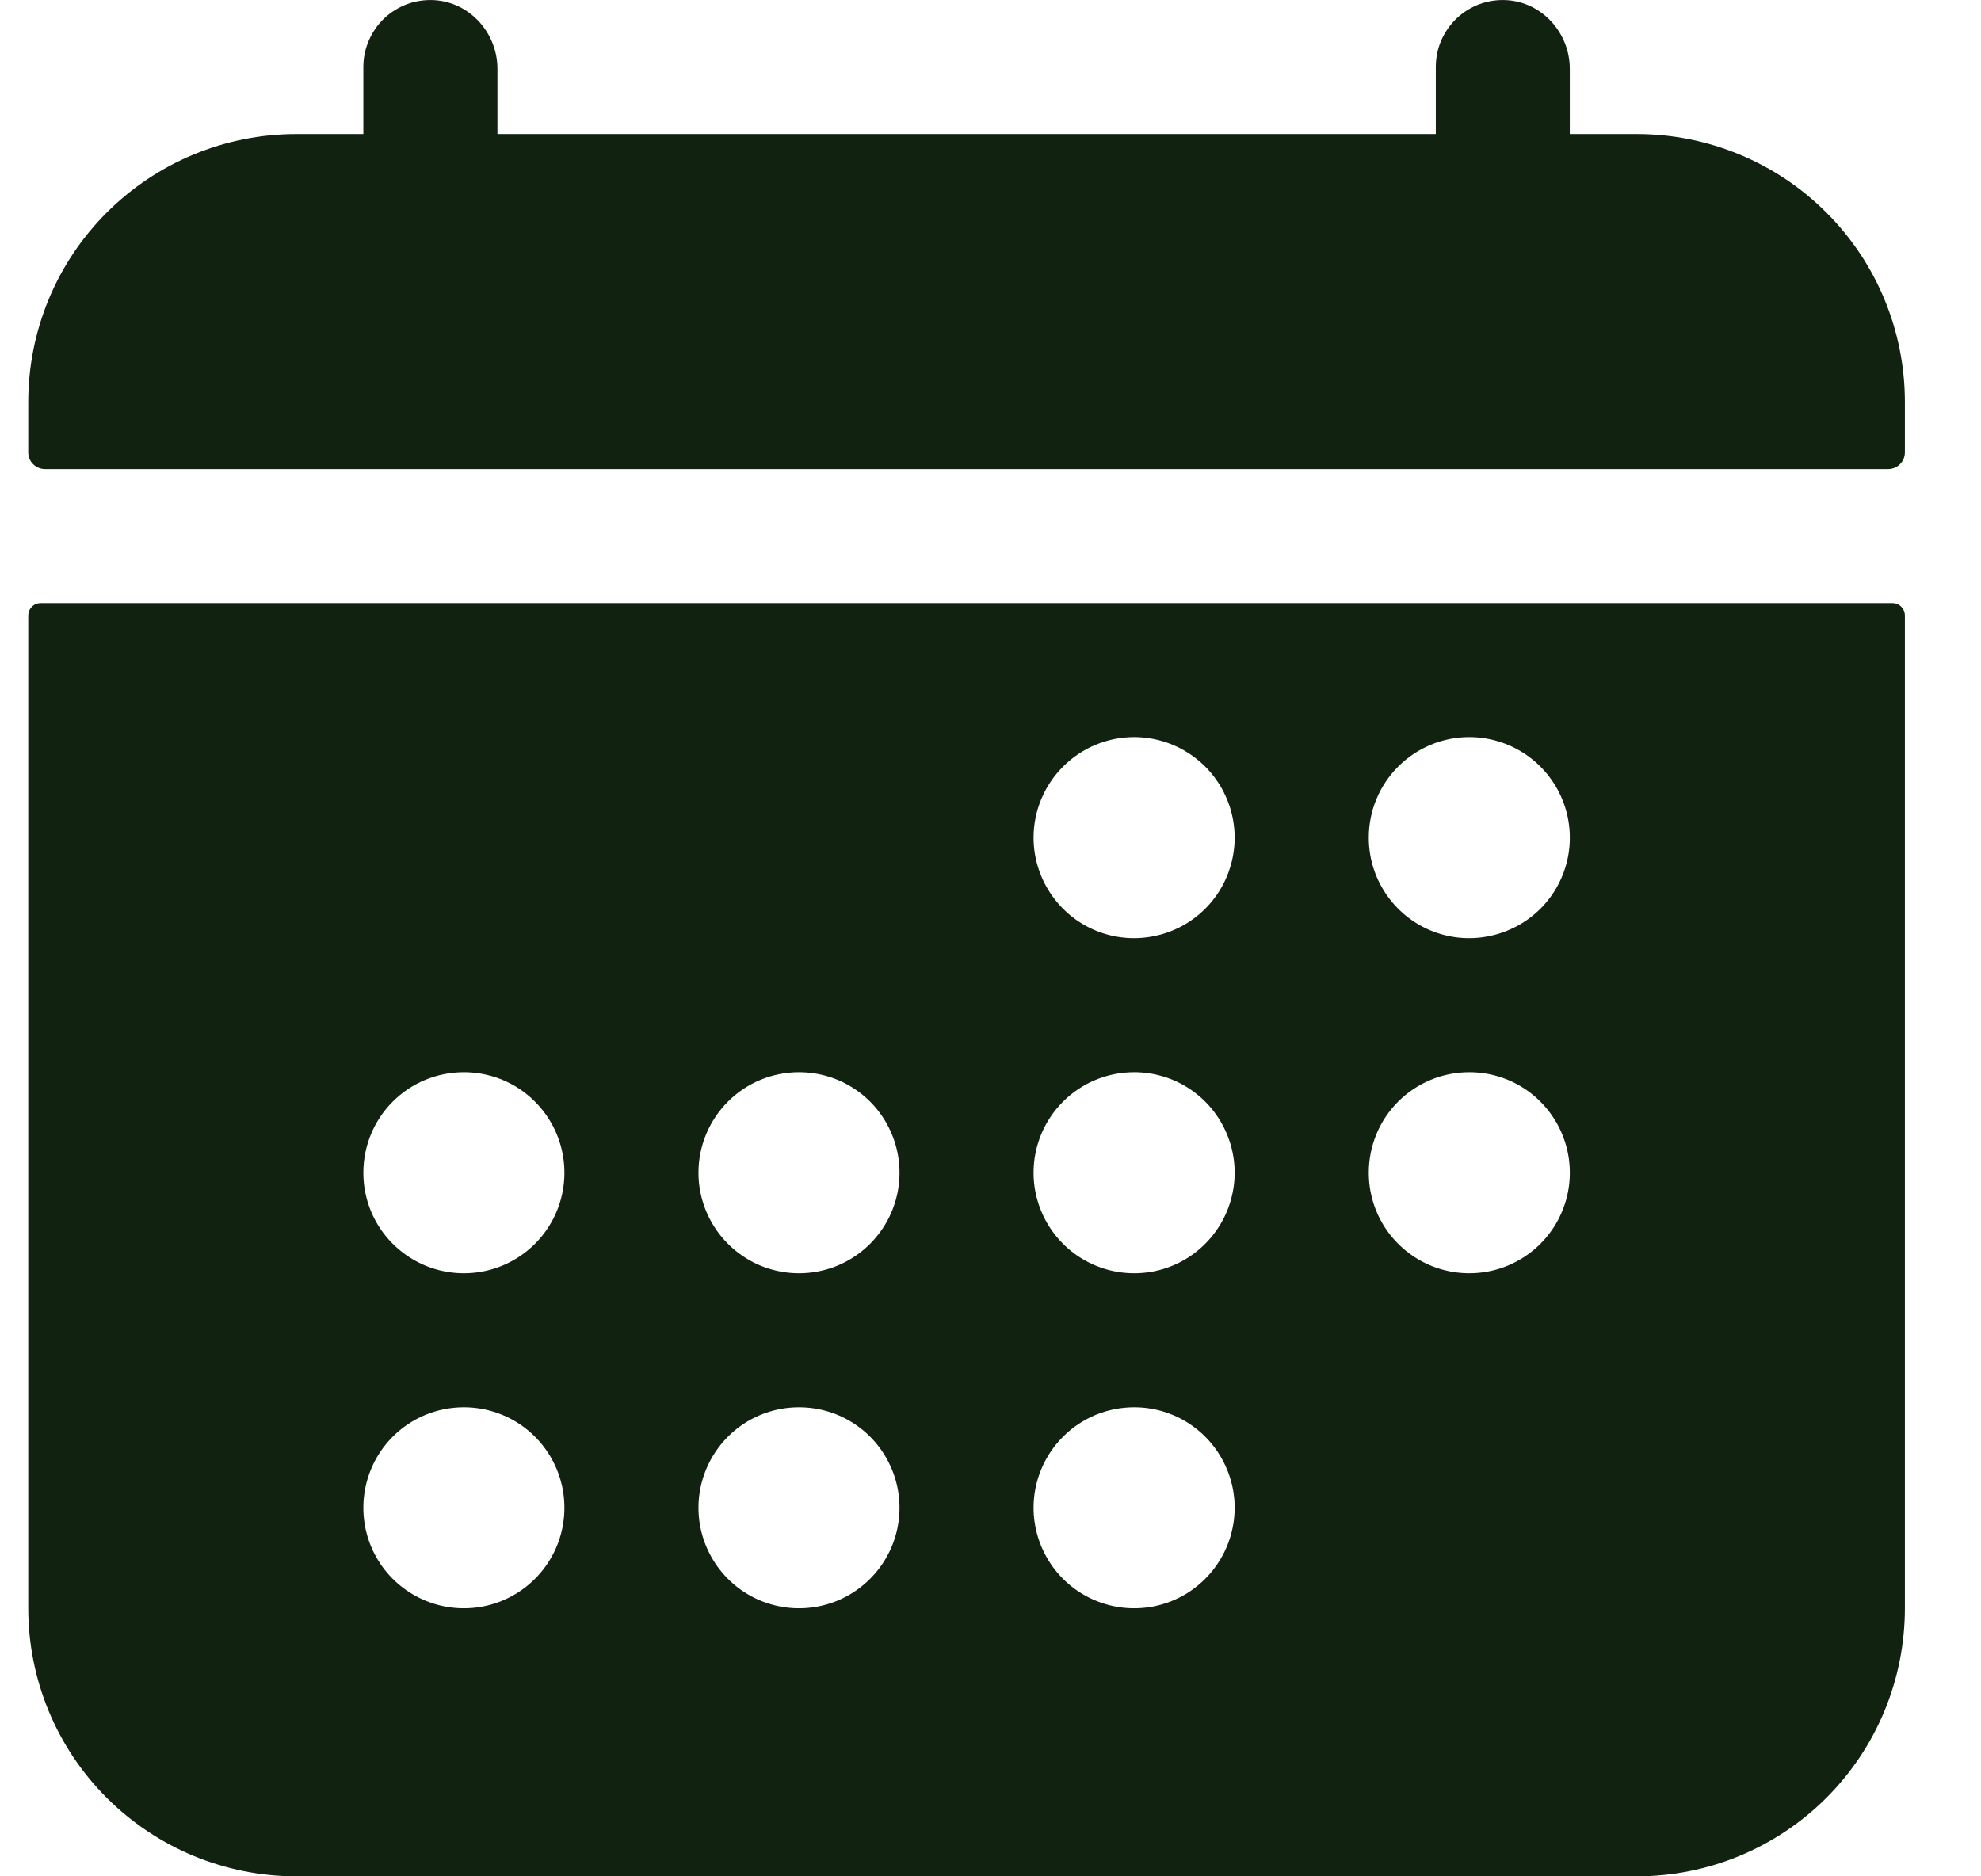 <svg width="19" height="18" viewBox="0 0 19 18" fill="none" xmlns="http://www.w3.org/2000/svg">
<path d="M18.27 3.857C18.27 3.175 18 2.521 17.517 2.039C17.035 1.557 16.381 1.286 15.699 1.286H15.056V0.661C15.056 0.315 14.79 0.018 14.444 0.001C14.357 -0.003 14.271 0.01 14.189 0.04C14.107 0.071 14.033 0.117 13.97 0.177C13.907 0.237 13.857 0.31 13.822 0.39C13.788 0.47 13.771 0.556 13.771 0.643V1.286H4.771V0.661C4.771 0.315 4.505 0.018 4.159 0.001C4.072 -0.003 3.985 0.01 3.903 0.04C3.822 0.071 3.747 0.117 3.684 0.177C3.621 0.237 3.571 0.31 3.537 0.39C3.502 0.47 3.485 0.556 3.485 0.643V1.286H2.842C2.16 1.286 1.506 1.557 1.024 2.039C0.541 2.521 0.271 3.175 0.271 3.857V4.339C0.271 4.382 0.287 4.423 0.318 4.453C0.348 4.483 0.389 4.5 0.431 4.5H18.11C18.152 4.5 18.193 4.483 18.223 4.453C18.254 4.423 18.27 4.382 18.27 4.339V3.857ZM0.271 15.428C0.271 16.11 0.541 16.765 1.024 17.247C1.506 17.729 2.16 18 2.842 18H15.699C16.381 18 17.035 17.729 17.517 17.247C18 16.765 18.27 16.11 18.27 15.428V5.906C18.27 5.874 18.258 5.844 18.235 5.821C18.213 5.798 18.182 5.786 18.15 5.786H0.391C0.359 5.786 0.328 5.798 0.306 5.821C0.283 5.844 0.271 5.874 0.271 5.906V15.428ZM14.092 7.071C14.283 7.071 14.469 7.128 14.628 7.234C14.786 7.34 14.91 7.49 14.983 7.667C15.056 7.843 15.075 8.037 15.038 8.224C15.001 8.411 14.909 8.583 14.774 8.718C14.639 8.852 14.467 8.944 14.28 8.981C14.093 9.019 13.899 9 13.723 8.927C13.547 8.854 13.396 8.73 13.29 8.571C13.184 8.413 13.128 8.226 13.128 8.036C13.128 7.78 13.229 7.535 13.41 7.354C13.591 7.173 13.836 7.071 14.092 7.071ZM14.092 10.286C14.283 10.286 14.469 10.342 14.628 10.448C14.786 10.554 14.91 10.705 14.983 10.881C15.056 11.057 15.075 11.251 15.038 11.438C15.001 11.625 14.909 11.797 14.774 11.932C14.639 12.067 14.467 12.159 14.28 12.196C14.093 12.233 13.899 12.214 13.723 12.141C13.547 12.068 13.396 11.944 13.29 11.786C13.184 11.627 13.128 11.441 13.128 11.25C13.128 10.994 13.229 10.749 13.41 10.568C13.591 10.387 13.836 10.286 14.092 10.286ZM10.878 7.071C11.068 7.071 11.255 7.128 11.413 7.234C11.572 7.34 11.695 7.49 11.768 7.667C11.841 7.843 11.861 8.037 11.823 8.224C11.786 8.411 11.694 8.583 11.559 8.718C11.425 8.852 11.253 8.944 11.066 8.981C10.879 9.019 10.685 9 10.509 8.927C10.332 8.854 10.182 8.73 10.076 8.571C9.97 8.413 9.913 8.226 9.913 8.036C9.913 7.78 10.015 7.535 10.196 7.354C10.377 7.173 10.622 7.071 10.878 7.071ZM10.878 10.286C11.068 10.286 11.255 10.342 11.413 10.448C11.572 10.554 11.695 10.705 11.768 10.881C11.841 11.057 11.861 11.251 11.823 11.438C11.786 11.625 11.694 11.797 11.559 11.932C11.425 12.067 11.253 12.159 11.066 12.196C10.879 12.233 10.685 12.214 10.509 12.141C10.332 12.068 10.182 11.944 10.076 11.786C9.97 11.627 9.913 11.441 9.913 11.25C9.913 10.994 10.015 10.749 10.196 10.568C10.377 10.387 10.622 10.286 10.878 10.286ZM10.878 13.5C11.068 13.5 11.255 13.556 11.413 13.662C11.572 13.768 11.695 13.919 11.768 14.095C11.841 14.271 11.861 14.465 11.823 14.652C11.786 14.839 11.694 15.011 11.559 15.146C11.425 15.281 11.253 15.373 11.066 15.41C10.879 15.447 10.685 15.428 10.509 15.355C10.332 15.282 10.182 15.159 10.076 15C9.97 14.841 9.913 14.655 9.913 14.464C9.913 14.209 10.015 13.963 10.196 13.782C10.377 13.601 10.622 13.5 10.878 13.5ZM7.663 10.286C7.854 10.286 8.041 10.342 8.199 10.448C8.358 10.554 8.481 10.705 8.554 10.881C8.627 11.057 8.646 11.251 8.609 11.438C8.572 11.625 8.48 11.797 8.345 11.932C8.21 12.067 8.039 12.159 7.851 12.196C7.664 12.233 7.471 12.214 7.294 12.141C7.118 12.068 6.968 11.944 6.862 11.786C6.756 11.627 6.699 11.441 6.699 11.25C6.699 10.994 6.801 10.749 6.982 10.568C7.162 10.387 7.408 10.286 7.663 10.286ZM7.663 13.5C7.854 13.5 8.041 13.556 8.199 13.662C8.358 13.768 8.481 13.919 8.554 14.095C8.627 14.271 8.646 14.465 8.609 14.652C8.572 14.839 8.48 15.011 8.345 15.146C8.21 15.281 8.039 15.373 7.851 15.41C7.664 15.447 7.471 15.428 7.294 15.355C7.118 15.282 6.968 15.159 6.862 15C6.756 14.841 6.699 14.655 6.699 14.464C6.699 14.209 6.801 13.963 6.982 13.782C7.162 13.601 7.408 13.5 7.663 13.5ZM4.449 10.286C4.64 10.286 4.826 10.342 4.985 10.448C5.143 10.554 5.267 10.705 5.34 10.881C5.413 11.057 5.432 11.251 5.395 11.438C5.358 11.625 5.266 11.797 5.131 11.932C4.996 12.067 4.824 12.159 4.637 12.196C4.45 12.233 4.256 12.214 4.08 12.141C3.904 12.068 3.753 11.944 3.647 11.786C3.541 11.627 3.485 11.441 3.485 11.25C3.485 10.994 3.586 10.749 3.767 10.568C3.948 10.387 4.193 10.286 4.449 10.286ZM4.449 13.5C4.64 13.5 4.826 13.556 4.985 13.662C5.143 13.768 5.267 13.919 5.34 14.095C5.413 14.271 5.432 14.465 5.395 14.652C5.358 14.839 5.266 15.011 5.131 15.146C4.996 15.281 4.824 15.373 4.637 15.41C4.45 15.447 4.256 15.428 4.08 15.355C3.904 15.282 3.753 15.159 3.647 15C3.541 14.841 3.485 14.655 3.485 14.464C3.485 14.209 3.586 13.963 3.767 13.782C3.948 13.601 4.193 13.5 4.449 13.5Z" fill="#112211"/>
</svg>
